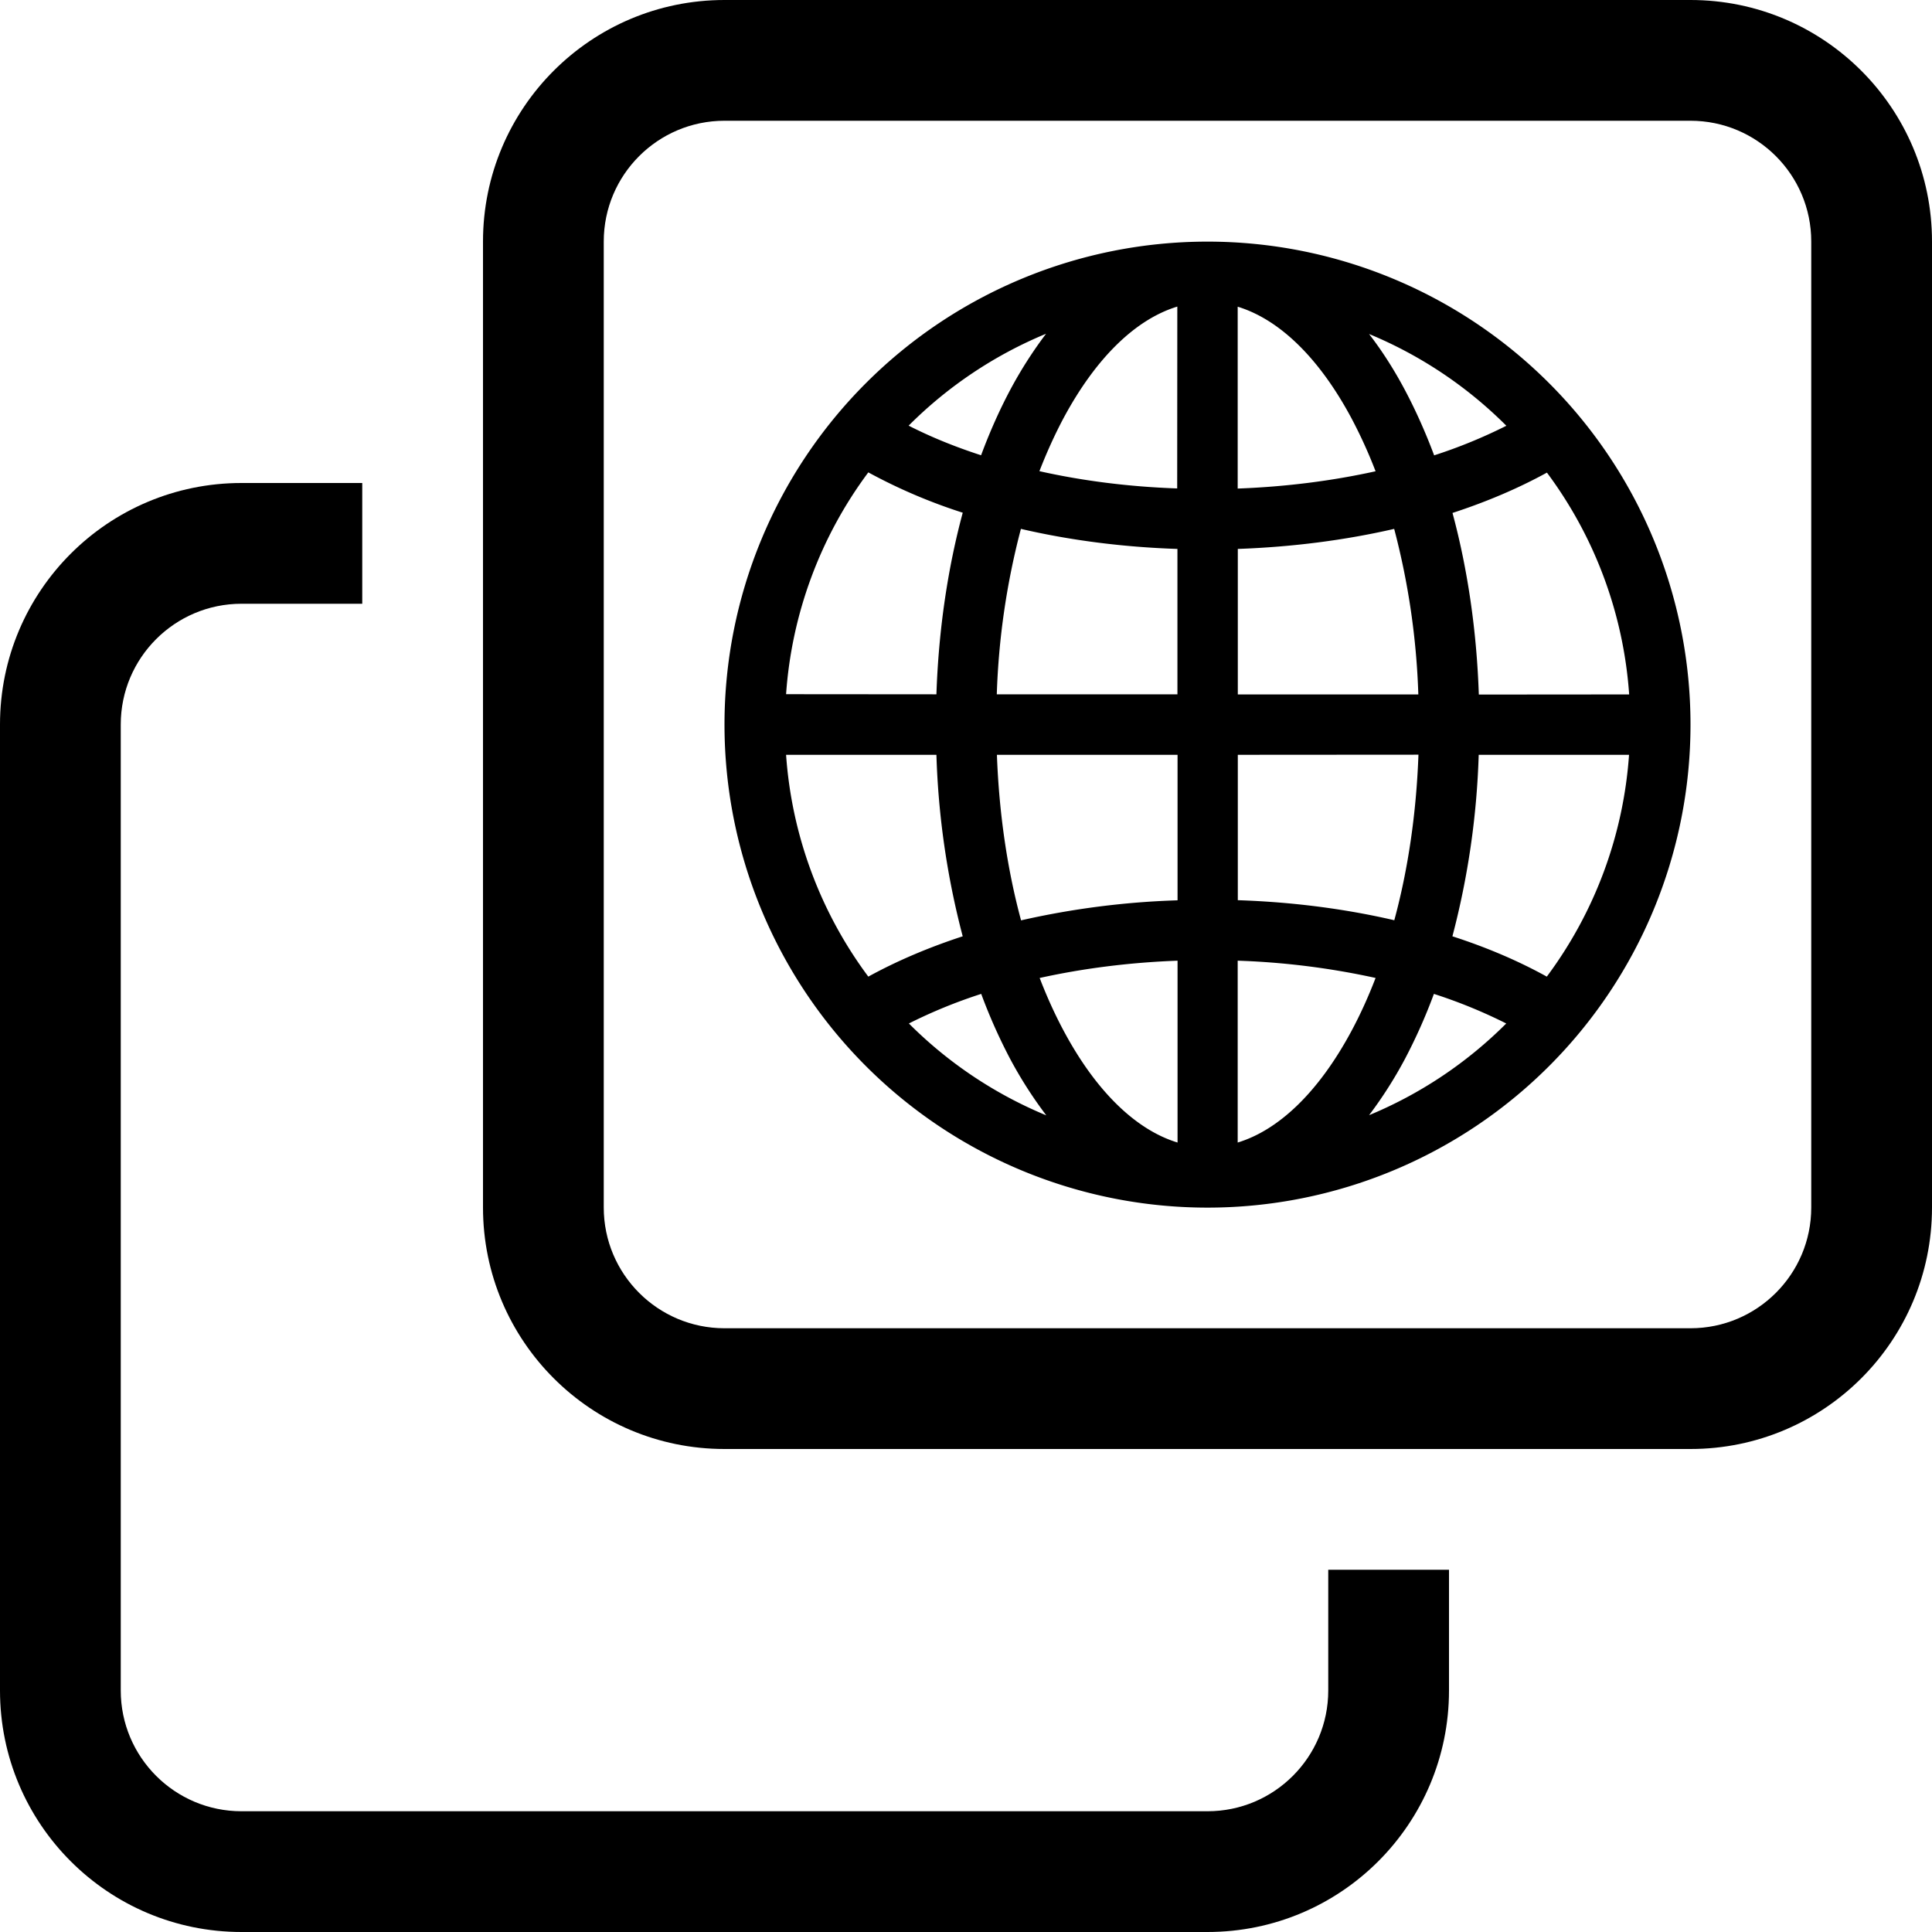 <svg class="bi bi-copy" width="16" height="16" fill="currentColor" version="1.1" viewBox="0 0 16 16" xmlns="http://www.w3.org/2000/svg">
 <path d="m4 2c0-1.105 0.895-2 2-2h8c1.105 0 2 0.895 2 2v8c0 1.105-0.895 2-2 2h-8c-1.105 0-2-0.895-2-2zm2-1c-0.552 0-1 0.448-1 1v8c0 0.552 0.448 1 1 1h8c0.552 0 1-0.448 1-1v-8c0-0.552-0.448-1-1-1zm-4 4c-0.552 0-1 0.448-1 1v8c0 0.552 0.448 1 1 1h8c0.552 0 1-0.448 1-1v-1h1v1c0 1.105-0.895 2-2 2h-8c-1.105 0-2-0.895-2-2v-8c0-1.105 0.895-2 2-2h1v1z"/>
 <path d="m6 6.001a4 4 0 1 1 8 0 4 4 0 0 1-8 0m3.75-3.462c-0.335 0.102-0.667 0.41-0.944 0.927q-0.107 0.202-0.198 0.436c0.352 0.079 0.736 0.129 1.141 0.143zm-1.625 1.231q0.107-0.288 0.24-0.539a3.5 3.5 0 0 1 0.298-0.467 3.5 3.5 0 0 0-1.138 0.761q0.272 0.139 0.599 0.245zm-0.37 1.98c0.018-0.535 0.094-1.044 0.218-1.504a4.5 4.5 0 0 1-0.782-0.334 3.48 3.48 0 0 0-0.681 1.837zm0.7-1.371a6.15 6.15 0 0 0-0.2 1.371h1.496v-1.204c-0.455-0.015-0.891-0.072-1.296-0.166m1.796 0.166v1.205h1.495a6.15 6.15 0 0 0-0.2-1.371c-0.404 0.093-0.841 0.15-1.296 0.166zm-1.995 1.705c0.018 0.493 0.088 0.957 0.2 1.371a6.8 6.8 0 0 1 1.296-0.166v-1.205zm1.995 0v1.204c0.455 0.015 0.891 0.072 1.296 0.166 0.112-0.413 0.182-0.877 0.2-1.371zm-1.641 1.848q0.09 0.234 0.198 0.436c0.276 0.517 0.609 0.825 0.944 0.927v-1.506c-0.405 0.015-0.788 0.065-1.141 0.143zm0.055 1.138a3.5 3.5 0 0 1-0.299-0.467 4.5 4.5 0 0 1-0.24-0.539 4.2 4.2 0 0 0-0.599 0.245 3.5 3.5 0 0 0 1.138 0.761zm-0.692-1.482a6.7 6.7 0 0 1-0.218-1.504h-1.245a3.48 3.48 0 0 0 0.681 1.837c0.235-0.129 0.497-0.241 0.782-0.334m3.364 1.482a3.5 3.5 0 0 0 1.137-0.76 4.2 4.2 0 0 0-0.599-0.245 4.5 4.5 0 0 1-0.24 0.539 3.5 3.5 0 0 1-0.298 0.467m-1.087-1.282v1.507c0.335-0.102 0.667-0.41 0.944-0.927q0.108-0.202 0.198-0.436a6.3 6.3 0 0 0-1.141-0.143zm1.778-0.201c0.285 0.092 0.547 0.204 0.782 0.334a3.48 3.48 0 0 0 0.681-1.837h-1.245a6.7 6.7 0 0 1-0.218 1.504m1.464-2.004a3.48 3.48 0 0 0-0.681-1.837c-0.235 0.129-0.497 0.241-0.782 0.334 0.124 0.46 0.2 0.969 0.218 1.504zm-1.856-2.519q0.133 0.251 0.241 0.539a4.2 4.2 0 0 0 0.598-0.245 3.5 3.5 0 0 0-1.137-0.76c0.109 0.141 0.209 0.298 0.298 0.466m-0.244 0.671a4 4 0 0 0-0.198-0.436c-0.276-0.517-0.609-0.825-0.944-0.927v1.506c0.405-0.015 0.788-0.065 1.141-0.143z" stroke-width=".5"/>
</svg>
